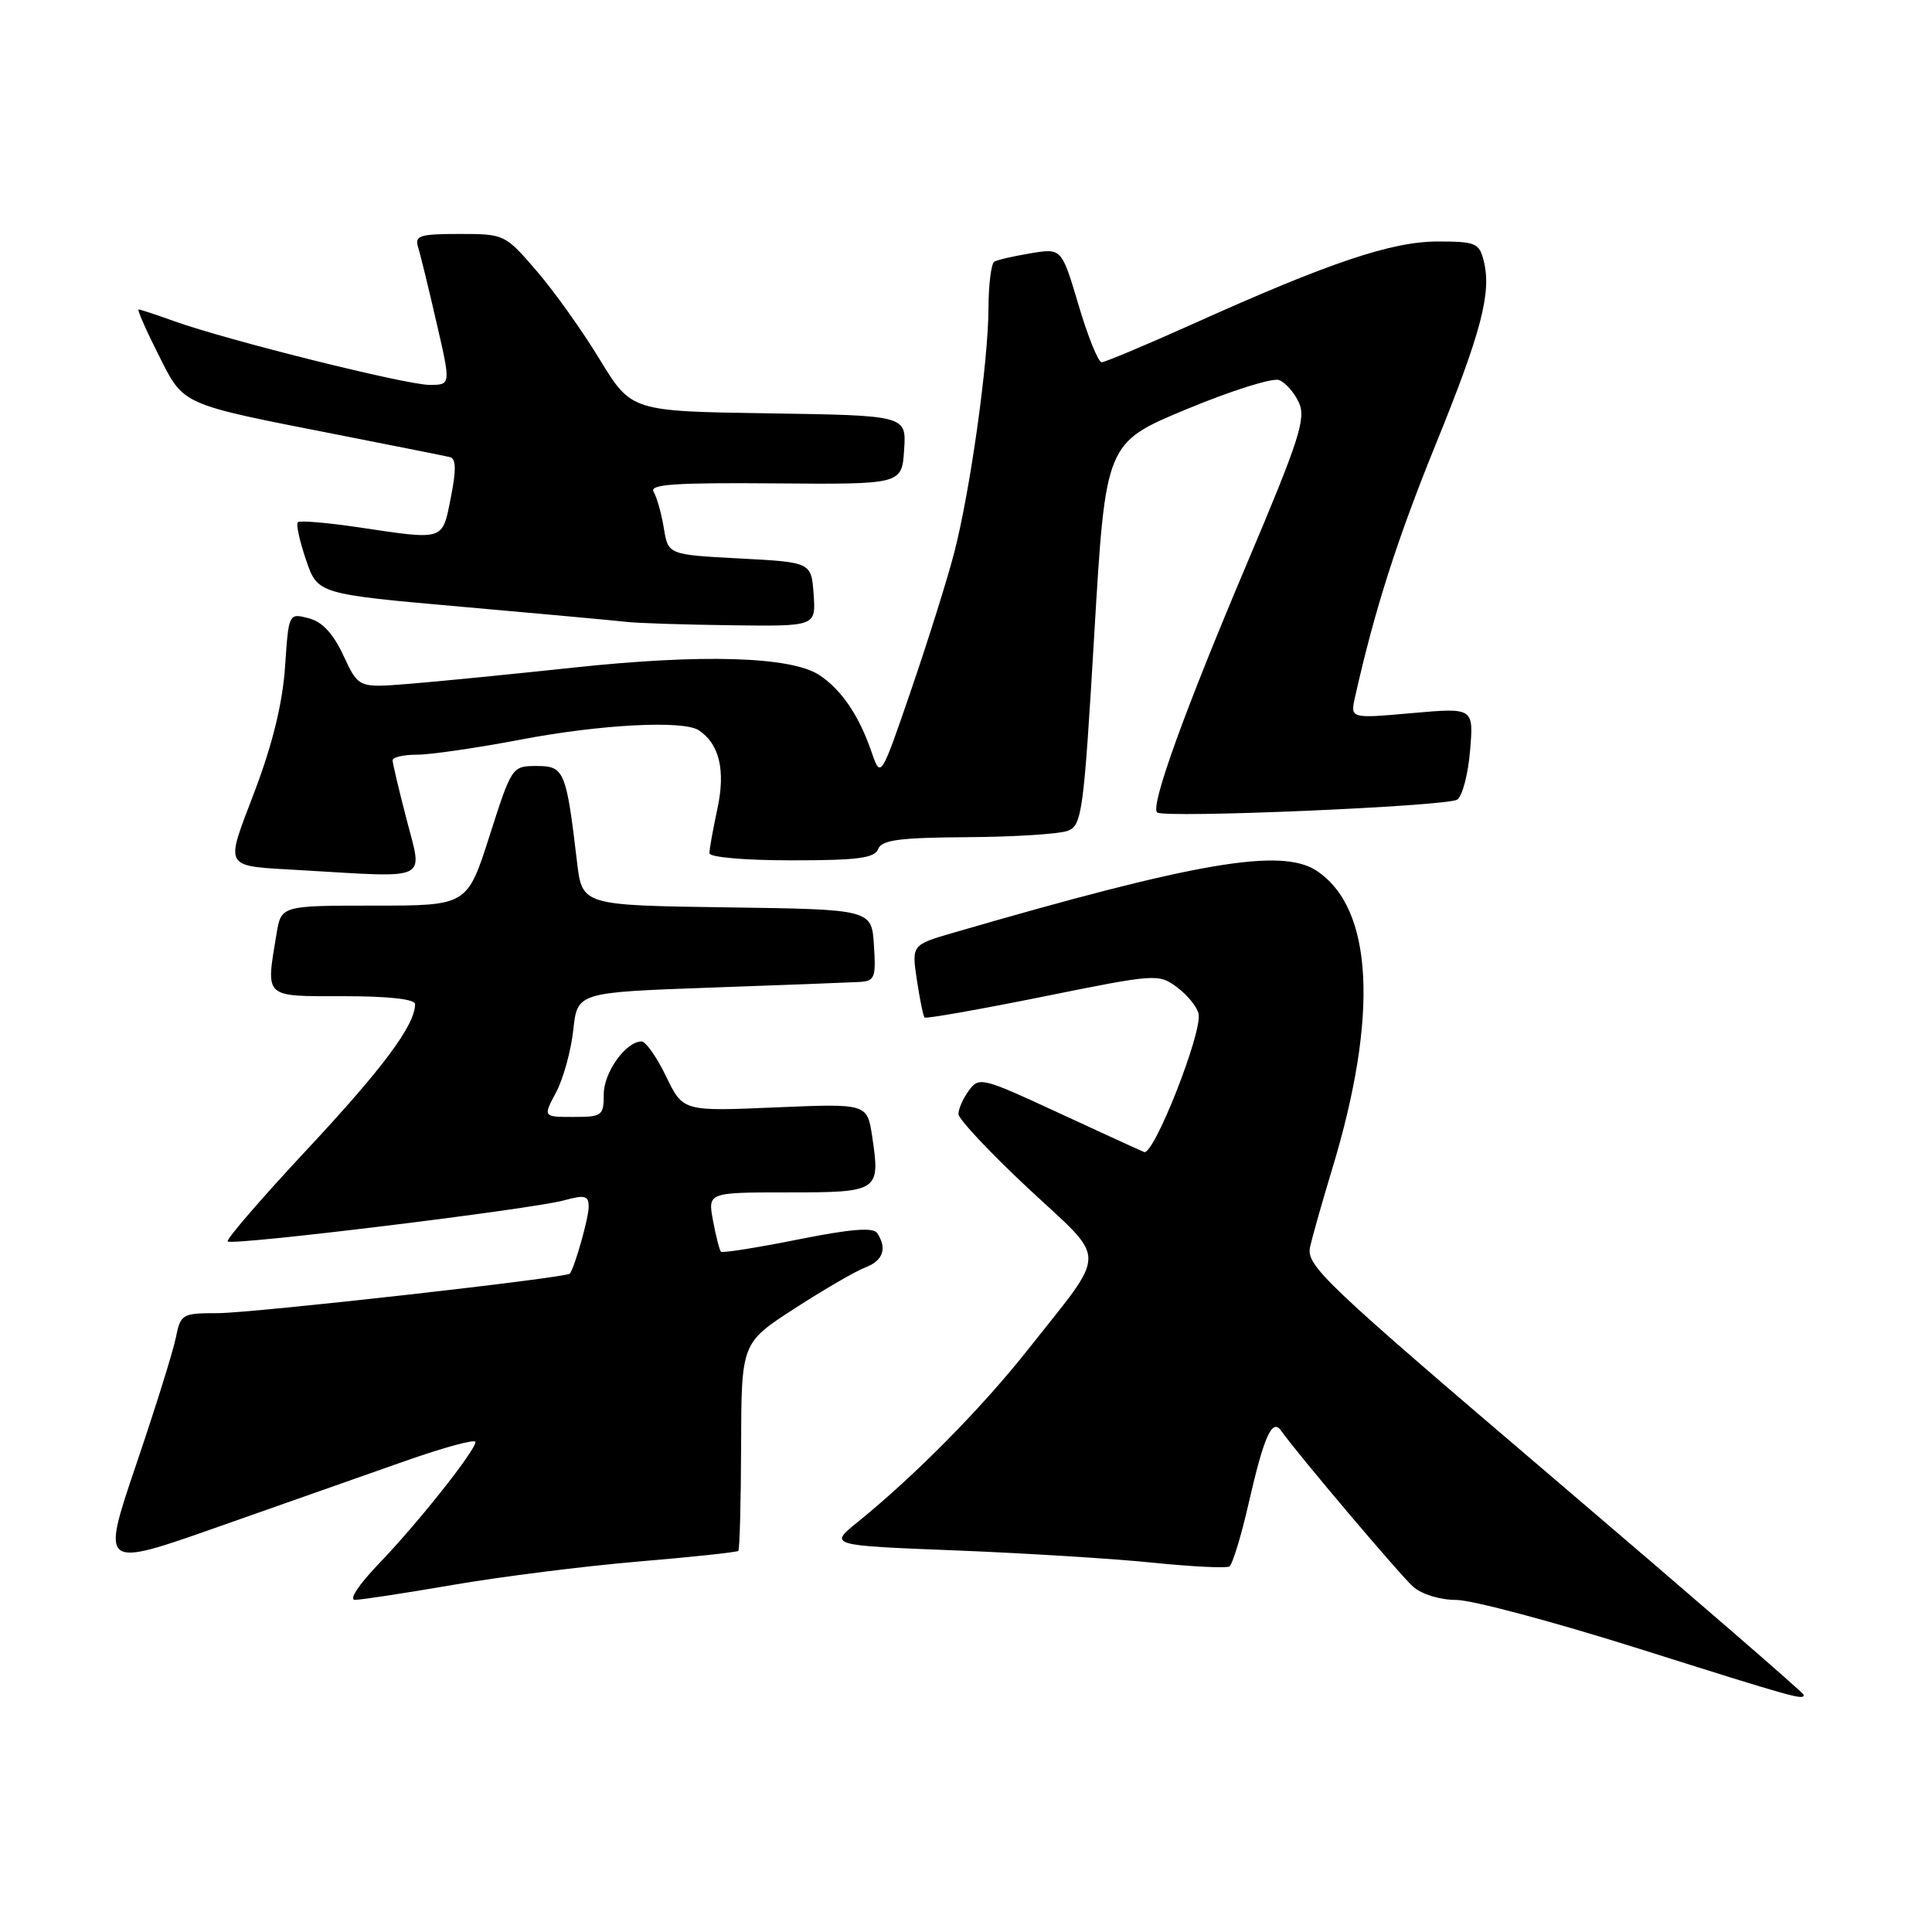 <?xml version="1.0" encoding="UTF-8" standalone="no"?>
<!DOCTYPE svg PUBLIC "-//W3C//DTD SVG 1.1//EN" "http://www.w3.org/Graphics/SVG/1.1/DTD/svg11.dtd" >
<svg xmlns="http://www.w3.org/2000/svg" xmlns:xlink="http://www.w3.org/1999/xlink" version="1.1" viewBox="0 0 256 256">
 <g >
 <path fill="currentColor"
d=" M 239.00 224.57 C 239.00 224.33 224.15 211.47 206.00 196.00 C 175.17 169.72 173.04 167.69 173.60 165.18 C 173.94 163.71 175.24 159.12 176.49 155.00 C 182.71 134.56 181.97 120.30 174.44 115.37 C 169.77 112.31 158.56 114.22 126.37 123.58 C 120.80 125.20 120.80 125.20 121.49 129.85 C 121.88 132.41 122.33 134.65 122.51 134.83 C 122.68 135.01 129.72 133.77 138.16 132.07 C 153.25 129.02 153.52 129.00 155.99 130.84 C 157.37 131.87 158.65 133.45 158.82 134.36 C 159.31 136.86 152.87 153.17 151.60 152.65 C 150.99 152.40 145.84 150.04 140.14 147.40 C 130.17 142.78 129.72 142.66 128.39 144.49 C 127.62 145.53 127.00 146.93 127.00 147.61 C 127.00 148.28 131.15 152.70 136.22 157.44 C 146.87 167.38 146.87 165.31 136.27 178.75 C 130.16 186.50 121.27 195.50 113.66 201.67 C 109.81 204.78 109.81 204.78 126.66 205.44 C 135.92 205.81 147.70 206.54 152.82 207.07 C 157.95 207.59 162.49 207.82 162.90 207.56 C 163.31 207.31 164.47 203.51 165.47 199.12 C 167.48 190.31 168.57 187.89 169.75 189.57 C 171.85 192.56 185.53 208.73 187.25 210.25 C 188.38 211.25 190.82 212.00 192.97 212.00 C 195.03 212.00 205.89 214.90 217.11 218.44 C 238.02 225.04 239.00 225.31 239.00 224.57 Z  M 60.00 210.01 C 66.33 208.92 77.35 207.53 84.50 206.92 C 91.65 206.32 97.65 205.68 97.83 205.50 C 98.01 205.32 98.18 199.05 98.20 191.56 C 98.24 177.94 98.24 177.94 105.29 173.38 C 109.17 170.87 113.39 168.42 114.67 167.94 C 117.02 167.04 117.58 165.42 116.23 163.39 C 115.71 162.60 112.72 162.84 105.69 164.25 C 100.30 165.33 95.72 166.05 95.53 165.86 C 95.34 165.66 94.86 163.81 94.48 161.75 C 93.78 158.00 93.78 158.00 104.42 158.00 C 116.45 158.00 116.66 157.87 115.57 150.60 C 114.91 146.22 114.91 146.22 102.70 146.74 C 90.50 147.26 90.50 147.26 88.26 142.63 C 87.03 140.08 85.57 138.00 85.01 138.00 C 82.93 138.00 80.00 142.09 80.00 145.00 C 80.00 147.84 79.78 148.00 75.97 148.00 C 71.95 148.00 71.95 148.00 73.68 144.75 C 74.63 142.96 75.66 139.25 75.96 136.50 C 76.50 131.50 76.50 131.50 94.00 130.87 C 103.62 130.53 112.54 130.19 113.80 130.12 C 115.92 130.01 116.08 129.60 115.80 125.25 C 115.50 120.50 115.50 120.50 96.32 120.23 C 77.14 119.96 77.14 119.96 76.46 114.23 C 75.03 102.13 74.77 101.50 71.12 101.50 C 67.85 101.50 67.81 101.56 64.87 110.75 C 61.91 120.00 61.91 120.00 49.58 120.00 C 37.26 120.00 37.26 120.00 36.64 123.75 C 35.22 132.34 34.86 132.00 45.50 132.00 C 51.47 132.00 55.00 132.39 55.00 133.05 C 55.00 135.82 50.78 141.50 40.72 152.28 C 34.67 158.76 29.92 164.26 30.17 164.50 C 30.75 165.08 70.48 160.23 74.75 159.05 C 77.53 158.29 78.00 158.42 78.00 159.93 C 78.00 161.40 76.17 167.87 75.51 168.76 C 75.09 169.32 33.43 174.00 28.84 174.00 C 24.13 174.00 23.93 174.12 23.30 177.24 C 22.95 179.02 20.57 186.62 18.02 194.13 C 13.40 207.78 13.40 207.78 28.95 202.30 C 37.50 199.28 48.66 195.36 53.75 193.57 C 58.84 191.78 63.00 190.65 63.00 191.07 C 63.00 192.21 55.31 201.90 50.15 207.25 C 47.52 209.99 46.20 212.00 47.04 211.99 C 47.84 211.99 53.67 211.10 60.00 210.01 Z  M 53.92 108.75 C 52.88 104.76 52.03 101.16 52.02 100.75 C 52.01 100.34 53.46 100.00 55.25 100.00 C 57.04 100.00 63.23 99.10 69.00 98.00 C 79.58 95.98 90.57 95.41 92.60 96.77 C 95.32 98.58 96.15 102.07 95.07 107.11 C 94.48 109.85 94.00 112.53 94.00 113.05 C 94.00 113.59 98.67 114.00 104.89 114.00 C 113.65 114.00 115.90 113.71 116.36 112.50 C 116.82 111.30 119.16 110.99 128.22 110.93 C 134.42 110.89 140.40 110.51 141.50 110.08 C 143.37 109.35 143.60 107.65 145.00 83.99 C 146.50 58.68 146.50 58.68 157.23 54.22 C 163.12 51.77 168.64 50.03 169.48 50.36 C 170.33 50.68 171.51 52.03 172.12 53.36 C 173.07 55.46 172.15 58.32 165.24 74.64 C 156.92 94.29 152.42 106.76 153.32 107.65 C 154.11 108.45 191.63 106.85 193.07 105.96 C 193.76 105.53 194.53 102.62 194.79 99.48 C 195.27 93.77 195.27 93.77 187.09 94.49 C 178.91 95.22 178.91 95.22 179.55 92.36 C 182.13 80.85 185.10 71.56 190.17 59.06 C 196.31 43.95 197.66 38.78 196.60 34.55 C 196.01 32.21 195.52 32.00 190.51 32.00 C 184.41 32.00 176.18 34.77 158.14 42.89 C 151.89 45.70 146.41 48.00 145.97 48.00 C 145.53 48.00 144.15 44.60 142.92 40.44 C 140.67 32.88 140.67 32.88 136.59 33.56 C 134.34 33.93 132.16 34.43 131.75 34.67 C 131.34 34.92 130.99 37.68 130.98 40.81 C 130.96 47.93 128.56 65.05 126.43 73.27 C 125.54 76.70 122.99 84.83 120.76 91.34 C 116.70 103.18 116.70 103.18 115.47 99.60 C 113.82 94.80 111.48 91.36 108.55 89.44 C 104.80 86.99 93.06 86.63 76.00 88.46 C 67.47 89.37 57.58 90.35 54.00 90.63 C 47.50 91.14 47.50 91.14 45.50 86.85 C 44.12 83.90 42.68 82.37 40.87 81.91 C 38.25 81.24 38.25 81.25 37.77 88.37 C 37.44 93.16 36.13 98.54 33.78 104.76 C 29.76 115.37 29.36 114.68 40.00 115.31 C 57.10 116.31 56.01 116.83 53.92 108.75 Z  M 107.81 78.75 C 107.50 74.50 107.50 74.50 98.01 74.00 C 88.53 73.50 88.53 73.50 87.96 69.97 C 87.64 68.02 87.03 65.87 86.61 65.17 C 85.99 64.18 89.36 63.94 102.66 64.05 C 119.50 64.19 119.50 64.19 119.80 59.62 C 120.11 55.05 120.11 55.05 101.88 54.77 C 83.66 54.50 83.66 54.50 79.46 47.62 C 77.16 43.83 73.39 38.54 71.08 35.87 C 66.93 31.05 66.83 31.00 60.88 31.00 C 55.61 31.00 54.93 31.22 55.40 32.75 C 55.70 33.71 56.80 38.21 57.84 42.75 C 59.75 51.00 59.75 51.00 56.92 51.00 C 53.83 51.00 30.17 45.10 23.12 42.57 C 20.72 41.71 18.57 41.00 18.36 41.00 C 18.15 41.00 19.32 43.68 20.97 46.95 C 24.44 53.81 23.64 53.45 45.00 57.65 C 52.42 59.11 59.00 60.42 59.62 60.57 C 60.43 60.76 60.47 62.25 59.74 65.92 C 58.59 71.71 58.99 71.58 47.50 69.87 C 43.33 69.25 39.72 68.95 39.46 69.20 C 39.21 69.45 39.70 71.70 40.55 74.19 C 42.09 78.71 42.09 78.71 61.29 80.41 C 71.86 81.34 81.62 82.24 83.00 82.40 C 84.38 82.57 90.59 82.77 96.81 82.85 C 108.11 83.00 108.11 83.00 107.81 78.75 Z "/>
</g>
</svg>